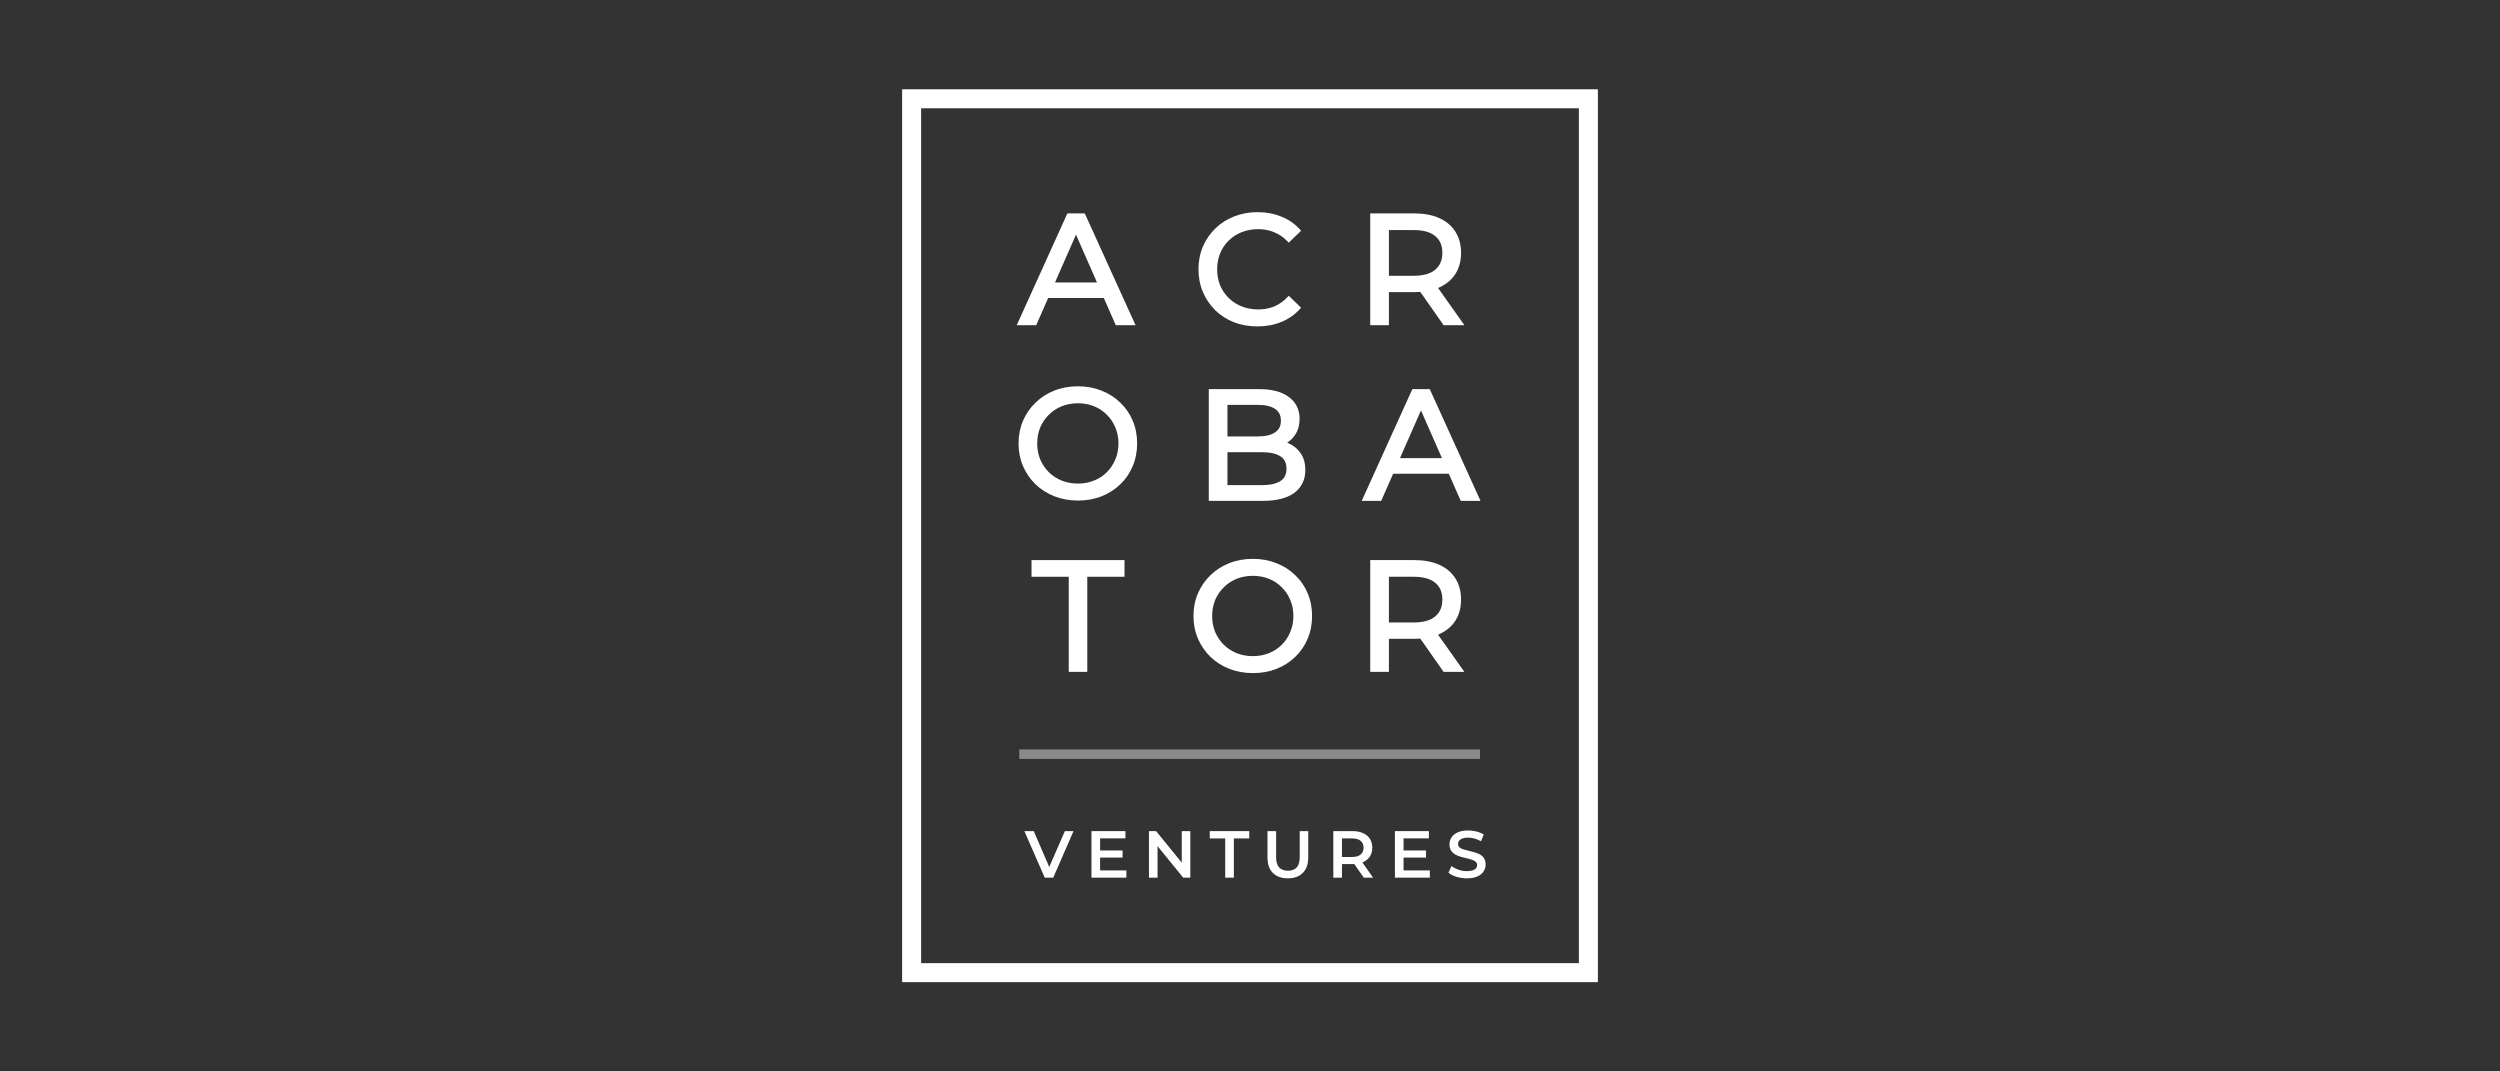 <svg width="224" height="96" viewBox="0 0 224 96" fill="none" xmlns="http://www.w3.org/2000/svg">
<rect x="0" y="0" width="224" height="96" fill="#333333" stroke="none"/>
<path fill-rule="evenodd" clip-rule="evenodd" d="M132.604 68H91.327V67.149H132.604V68Z" fill="#8A8A88"/>
<path fill-rule="evenodd" clip-rule="evenodd" d="M141.467 9.702H82.533V86.298H141.467V9.702ZM80.831 8V88H143.169V8H80.831Z" fill="white"/>
<path d="M122.914 60.057V50.326H126.709C127.562 50.326 128.289 50.461 128.892 50.729C129.494 50.998 129.957 51.387 130.282 51.897C130.606 52.407 130.768 53.014 130.768 53.718C130.768 54.422 130.606 55.029 130.282 55.539C129.957 56.039 129.494 56.424 128.892 56.693C128.289 56.962 127.562 57.096 126.709 57.096H123.679L124.304 56.456V60.057H122.914ZM129.42 60.057L126.946 56.526H128.433L130.935 60.057H129.42ZM124.304 56.596L123.679 55.914H126.668C127.557 55.914 128.229 55.724 128.683 55.344C129.147 54.955 129.378 54.413 129.378 53.718C129.378 53.023 129.147 52.486 128.683 52.106C128.229 51.726 127.557 51.536 126.668 51.536H123.679L124.304 50.841V56.596Z" fill="white"/>
<path fill-rule="evenodd" clip-rule="evenodd" d="M122.773 50.184H126.709C127.576 50.184 128.324 50.321 128.949 50.6C129.575 50.879 130.061 51.286 130.401 51.821C130.743 52.357 130.91 52.991 130.91 53.718C130.91 54.445 130.743 55.079 130.401 55.615L130.401 55.616C130.06 56.142 129.574 56.544 128.949 56.822C128.916 56.837 128.882 56.852 128.848 56.866L131.209 60.199H129.346L127.258 57.218C127.08 57.231 126.898 57.238 126.709 57.238H124.446V60.199H122.773V50.184ZM124.446 56.954H126.709C126.831 56.954 126.95 56.951 127.067 56.946L126.673 56.384H128.506L128.679 56.628C128.732 56.608 128.783 56.586 128.834 56.563C129.414 56.305 129.855 55.937 130.162 55.462C130.47 54.979 130.626 54.4 130.626 53.718C130.626 53.036 130.47 52.457 130.162 51.973C129.854 51.489 129.413 51.117 128.834 50.859C128.254 50.6 127.548 50.468 126.709 50.468H123.056V59.915H124.163V57.238H123.342L124.043 56.521L123.356 55.773H124.163V51.678H123.36L124.446 50.471V51.394H126.668C127.574 51.394 128.284 51.587 128.774 51.996C129.275 52.408 129.52 52.988 129.52 53.718C129.52 54.448 129.275 55.033 128.774 55.453C128.285 55.863 127.574 56.056 126.668 56.056H124.446V56.954ZM124.163 56.231V56.056H124.002L124.163 56.231ZM124.163 56.804V56.954H124.016L124.163 56.804ZM124.446 55.773H126.668C127.54 55.773 128.173 55.586 128.592 55.236M124.446 55.773V51.678H126.668C127.54 51.678 128.174 51.864 128.592 52.214L128.593 52.215C129.018 52.564 129.236 53.058 129.236 53.718C129.236 54.378 129.018 54.878 128.592 55.236M124.163 51.394V51.21L123.997 51.394H124.163ZM128.401 56.726L128.36 56.668H127.218L127.396 56.922C127.76 56.886 128.095 56.82 128.401 56.726ZM127.582 57.187L129.494 59.915H130.661L128.573 56.968C128.267 57.07 127.937 57.143 127.582 57.187Z" fill="white"/>
<path d="M122.914 28.993V19.262H126.709C127.562 19.262 128.289 19.397 128.892 19.666C129.494 19.934 129.957 20.324 130.282 20.833C130.606 21.343 130.768 21.95 130.768 22.654C130.768 23.358 130.606 23.965 130.282 24.475C129.957 24.976 129.494 25.36 128.892 25.629C128.289 25.898 127.562 26.032 126.709 26.032H123.679L124.304 25.393V28.993H122.914ZM129.42 28.993L126.946 25.462H128.433L130.935 28.993H129.42ZM124.304 25.532L123.679 24.851H126.668C127.557 24.851 128.229 24.661 128.683 24.281C129.147 23.891 129.378 23.349 129.378 22.654C129.378 21.959 129.147 21.422 128.683 21.042C128.229 20.662 127.557 20.472 126.668 20.472H123.679L124.304 19.777V25.532Z" fill="white"/>
<path fill-rule="evenodd" clip-rule="evenodd" d="M122.773 19.121H126.709C127.576 19.121 128.324 19.257 128.949 19.536C129.575 19.815 130.061 20.222 130.401 20.757C130.743 21.293 130.91 21.927 130.91 22.654C130.91 23.381 130.743 24.015 130.401 24.551L130.401 24.552C130.06 25.078 129.574 25.48 128.949 25.759C128.916 25.773 128.882 25.788 128.848 25.802L131.209 29.135H129.346L127.258 26.155C127.08 26.168 126.898 26.174 126.709 26.174H124.446V29.135H122.773V19.121ZM124.446 25.89H126.709C126.831 25.89 126.95 25.887 127.067 25.882L126.673 25.32H128.506L128.679 25.564C128.732 25.544 128.783 25.522 128.834 25.5C129.414 25.241 129.855 24.873 130.162 24.399C130.47 23.915 130.626 23.336 130.626 22.654C130.626 21.972 130.47 21.393 130.162 20.909C129.854 20.425 129.413 20.054 128.834 19.795C128.254 19.537 127.548 19.404 126.709 19.404H123.056V28.851H124.163V26.174H123.342L124.043 25.457L123.356 24.709H124.163V20.614H123.36L124.446 19.407V20.33H126.668C127.574 20.33 128.284 20.523 128.774 20.933C129.275 21.344 129.52 21.925 129.52 22.654C129.52 23.384 129.275 23.969 128.774 24.389C128.285 24.799 127.574 24.992 126.668 24.992H124.446V25.89ZM124.163 25.168V24.992H124.002L124.163 25.168ZM124.163 25.741V25.89H124.016L124.163 25.741ZM124.446 24.709H126.668C127.54 24.709 128.173 24.522 128.592 24.172M124.446 24.709V20.614H126.668C127.54 20.614 128.174 20.8 128.592 21.151L128.593 21.151C129.018 21.5 129.236 21.994 129.236 22.654C129.236 23.314 129.018 23.814 128.592 24.172M124.163 20.33V20.146L123.997 20.33H124.163ZM128.401 25.662L128.36 25.604H127.218L127.396 25.858C127.76 25.822 128.095 25.756 128.401 25.662ZM127.582 26.123L129.494 28.851H130.661L128.573 25.904C128.267 26.006 127.937 26.079 127.582 26.123Z" fill="white"/>
<path d="M122.231 44.738L126.638 35.007H128.014L132.434 44.738H130.975L127.041 35.786H127.597L123.663 44.738H122.231ZM124.108 42.305L124.483 41.193H129.96L130.363 42.305H124.108Z" fill="white"/>
<path fill-rule="evenodd" clip-rule="evenodd" d="M126.546 34.865H128.105L132.655 44.88H130.882L129.813 42.447H124.825L123.756 44.88H122.011L126.546 34.865ZM124.949 42.163H129.688L129.324 41.335H125.313L124.949 42.163ZM125.003 41.335L124.639 42.163H124.305L124.585 41.335H125.003ZM125.128 41.051H124.381L123.91 42.447H124.515L123.57 44.596H122.451L126.729 35.149H127.923L132.214 44.596H131.067L130.123 42.447H130.565L130.059 41.051H129.51L127.474 36.418L127.814 35.644H126.824L127.164 36.418L125.128 41.051ZM125.438 41.051H129.2L127.319 36.771L125.438 41.051ZM127.319 36.066L127.38 35.927H127.258L127.319 36.066ZM129.634 41.335L129.998 42.163H130.161L129.861 41.335H129.634Z" fill="white"/>
<path d="M91.321 28.993L95.728 19.262H97.104L101.525 28.993H100.065L96.131 20.041H96.687L92.753 28.993H91.321ZM93.198 26.56L93.573 25.448H99.05L99.453 26.56H93.198Z" fill="white"/>
<path fill-rule="evenodd" clip-rule="evenodd" d="M95.636 19.121H97.195L101.745 29.135H99.972L98.903 26.702H93.915L92.846 29.135H91.101L95.636 19.121ZM94.039 26.419H98.779L98.415 25.59H94.403L94.039 26.419ZM94.094 25.59L93.73 26.419H93.396L93.675 25.59H94.094ZM94.218 25.306H93.472L93 26.702H93.605L92.661 28.851H91.541L95.819 19.404H97.013L101.304 28.851H100.158L99.213 26.702H99.656L99.15 25.306H98.6L96.564 20.674L96.904 19.899H95.914L96.254 20.674L94.218 25.306ZM94.528 25.306H98.29L96.409 21.026L94.528 25.306ZM96.409 20.321L96.47 20.183H96.348L96.409 20.321ZM98.725 25.59L99.088 26.419H99.251L98.951 25.59H98.725Z" fill="white"/>
<path d="M112.263 60.168C111.522 60.168 110.831 60.043 110.192 59.793C109.562 59.542 109.015 59.195 108.552 58.75C108.088 58.296 107.727 57.768 107.468 57.165C107.208 56.563 107.078 55.905 107.078 55.191C107.078 54.478 107.208 53.82 107.468 53.218C107.727 52.615 108.088 52.092 108.552 51.647C109.015 51.193 109.562 50.841 110.192 50.59C110.822 50.34 111.513 50.215 112.263 50.215C113.005 50.215 113.686 50.34 114.307 50.59C114.937 50.831 115.484 51.179 115.947 51.633C116.42 52.078 116.781 52.601 117.031 53.204C117.291 53.806 117.42 54.469 117.42 55.191C117.42 55.914 117.291 56.577 117.031 57.179C116.781 57.782 116.42 58.31 115.947 58.764C115.484 59.209 114.937 59.556 114.307 59.807C113.686 60.047 113.005 60.168 112.263 60.168ZM112.263 58.931C112.801 58.931 113.297 58.838 113.751 58.653C114.214 58.468 114.612 58.208 114.946 57.874C115.289 57.532 115.553 57.133 115.738 56.679C115.933 56.225 116.03 55.729 116.03 55.191C116.03 54.654 115.933 54.158 115.738 53.704C115.553 53.25 115.289 52.856 114.946 52.523C114.612 52.18 114.214 51.916 113.751 51.73C113.297 51.545 112.801 51.452 112.263 51.452C111.716 51.452 111.211 51.545 110.748 51.73C110.294 51.916 109.895 52.18 109.553 52.523C109.21 52.856 108.941 53.25 108.746 53.704C108.561 54.158 108.468 54.654 108.468 55.191C108.468 55.729 108.561 56.225 108.746 56.679C108.941 57.133 109.21 57.532 109.553 57.874C109.895 58.208 110.294 58.468 110.748 58.653C111.211 58.838 111.716 58.931 112.263 58.931Z" fill="white"/>
<path fill-rule="evenodd" clip-rule="evenodd" d="M112.263 50.357C111.529 50.357 110.856 50.479 110.244 50.722C109.631 50.966 109.1 51.308 108.651 51.748L108.65 51.749C108.201 52.181 107.85 52.688 107.598 53.274C107.347 53.857 107.22 54.495 107.22 55.191C107.22 55.888 107.347 56.526 107.598 57.109C107.85 57.695 108.201 58.207 108.651 58.648C109.1 59.079 109.63 59.417 110.244 59.661C110.866 59.904 111.538 60.026 112.263 60.026C112.989 60.026 113.652 59.908 114.255 59.675C114.869 59.431 115.399 59.093 115.849 58.662C116.307 58.221 116.658 57.709 116.9 57.125L116.901 57.123C117.152 56.54 117.279 55.897 117.279 55.191C117.279 54.486 117.152 53.843 116.901 53.26L116.9 53.258C116.658 52.674 116.308 52.167 115.85 51.736L115.848 51.734C115.399 51.294 114.869 50.957 114.256 50.723L114.254 50.722C113.651 50.479 112.988 50.357 112.263 50.357ZM110.14 50.459C110.788 50.201 111.497 50.073 112.263 50.073C113.02 50.073 113.719 50.201 114.358 50.458C115.005 50.706 115.568 51.063 116.045 51.531C116.532 51.989 116.904 52.529 117.162 53.148C117.429 53.77 117.562 54.452 117.562 55.191C117.562 55.931 117.429 56.613 117.162 57.235C116.904 57.855 116.532 58.399 116.045 58.866C115.568 59.325 115.005 59.682 114.359 59.938L114.358 59.939C113.719 60.187 113.02 60.31 112.263 60.31C111.506 60.31 110.798 60.182 110.14 59.925L110.14 59.925C109.493 59.668 108.931 59.311 108.454 58.852L108.452 58.851C107.976 58.384 107.604 57.841 107.337 57.221C107.069 56.6 106.936 55.923 106.936 55.191C106.936 54.46 107.069 53.783 107.337 53.161C107.604 52.542 107.976 52.003 108.453 51.545C108.93 51.077 109.493 50.715 110.14 50.459ZM110.695 51.599C111.177 51.406 111.7 51.31 112.263 51.31C112.817 51.31 113.331 51.406 113.804 51.599C114.284 51.791 114.699 52.065 115.046 52.422C115.403 52.769 115.677 53.179 115.869 53.649C116.072 54.122 116.172 54.637 116.172 55.191C116.172 55.746 116.072 56.261 115.869 56.734C115.677 57.205 115.402 57.619 115.046 57.975C114.699 58.322 114.284 58.592 113.804 58.784C113.331 58.977 112.817 59.073 112.263 59.073C111.7 59.073 111.177 58.977 110.695 58.785L110.694 58.784C110.224 58.592 109.81 58.323 109.454 57.976L109.452 57.975C109.096 57.619 108.818 57.205 108.616 56.735L108.615 56.733C108.422 56.26 108.327 55.746 108.327 55.191C108.327 54.637 108.422 54.123 108.615 53.651L108.616 53.648C108.818 53.178 109.097 52.769 109.453 52.422C109.453 52.422 109.453 52.422 109.452 52.422L109.553 52.523L109.454 52.421C109.453 52.421 109.453 52.421 109.453 52.422C109.809 52.066 110.223 51.791 110.694 51.599L110.695 51.599ZM110.801 51.862C110.365 52.04 109.982 52.294 109.653 52.623L109.652 52.624C109.323 52.944 109.065 53.322 108.877 53.759C108.7 54.194 108.61 54.671 108.61 55.191C108.61 55.712 108.7 56.189 108.877 56.624C109.065 57.061 109.323 57.444 109.652 57.773C109.981 58.093 110.364 58.343 110.801 58.521C111.246 58.699 111.733 58.789 112.263 58.789C112.784 58.789 113.262 58.699 113.697 58.522L113.698 58.521C114.145 58.343 114.527 58.093 114.846 57.774C115.175 57.445 115.429 57.062 115.607 56.625L115.608 56.623C115.794 56.188 115.888 55.712 115.888 55.191C115.888 54.672 115.794 54.195 115.608 53.76L115.607 53.758C115.429 53.321 115.176 52.944 114.847 52.624L114.844 52.621C114.525 52.294 114.144 52.04 113.698 51.862L113.697 51.862C113.262 51.684 112.784 51.594 112.263 51.594C111.733 51.594 111.246 51.684 110.801 51.862Z" fill="white"/>
<path d="M93.608 78.638L91.785 74.468H92.625L94.251 78.239H93.769L95.413 74.468H96.187L94.37 78.638H93.608Z" fill="white"/>
<path d="M98.51 76.202H100.583V76.839H98.51V76.202ZM98.569 77.989H100.922V78.638H97.795V74.468H100.839V75.117H98.569V77.989Z" fill="white"/>
<path d="M102.947 78.638V74.468H103.585L106.2 77.679H105.885V74.468H106.653V78.638H106.016L103.4 75.427H103.716V78.638H102.947Z" fill="white"/>
<path d="M109.778 78.638V75.123H108.396V74.468H111.935V75.123H110.553V78.638H109.778Z" fill="white"/>
<path d="M115.395 78.698C114.823 78.698 114.374 78.537 114.049 78.215C113.727 77.894 113.566 77.429 113.566 76.821V74.468H114.341V76.791C114.341 77.22 114.432 77.532 114.615 77.727C114.801 77.921 115.064 78.019 115.401 78.019C115.739 78.019 115.999 77.921 116.182 77.727C116.364 77.532 116.456 77.22 116.456 76.791V74.468H117.218V76.821C117.218 77.429 117.055 77.894 116.73 78.215C116.408 78.537 115.963 78.698 115.395 78.698Z" fill="white"/>
<path d="M119.465 78.638V74.468H121.18C121.55 74.468 121.865 74.528 122.127 74.647C122.394 74.766 122.598 74.937 122.741 75.159C122.884 75.382 122.956 75.646 122.956 75.951C122.956 76.257 122.884 76.521 122.741 76.744C122.598 76.962 122.394 77.131 122.127 77.25C121.865 77.365 121.55 77.423 121.18 77.423H119.893L120.239 77.071V78.638H119.465ZM122.193 78.638L121.139 77.125H121.967L123.027 78.638H122.193ZM120.239 77.155L119.893 76.785H121.145C121.486 76.785 121.742 76.712 121.913 76.565C122.088 76.418 122.175 76.214 122.175 75.951C122.175 75.685 122.088 75.481 121.913 75.338C121.742 75.195 121.486 75.123 121.145 75.123H119.893L120.239 74.742V77.155Z" fill="white"/>
<path d="M125.699 76.202H127.772V76.839H125.699V76.202ZM125.758 77.989H128.111V78.638H124.984V74.468H128.028V75.117H125.758V77.989Z" fill="white"/>
<path d="M131.429 78.698C131.104 78.698 130.792 78.652 130.494 78.561C130.196 78.466 129.96 78.344 129.785 78.197L130.053 77.596C130.22 77.727 130.426 77.836 130.673 77.923C130.919 78.011 131.171 78.054 131.429 78.054C131.648 78.054 131.824 78.031 131.959 77.983C132.094 77.935 132.194 77.872 132.257 77.792C132.321 77.709 132.353 77.616 132.353 77.512C132.353 77.385 132.307 77.284 132.216 77.209C132.124 77.129 132.005 77.067 131.858 77.024C131.715 76.976 131.554 76.932 131.376 76.893C131.201 76.853 131.024 76.807 130.845 76.756C130.671 76.7 130.51 76.631 130.363 76.547C130.22 76.46 130.103 76.345 130.011 76.202C129.92 76.059 129.874 75.876 129.874 75.654C129.874 75.427 129.934 75.221 130.053 75.034C130.176 74.843 130.361 74.692 130.607 74.581C130.857 74.466 131.173 74.409 131.554 74.409C131.805 74.409 132.053 74.44 132.299 74.504C132.545 74.567 132.76 74.659 132.942 74.778L132.698 75.379C132.512 75.268 132.319 75.187 132.12 75.135C131.922 75.08 131.731 75.052 131.548 75.052C131.334 75.052 131.159 75.078 131.024 75.129C130.893 75.181 130.796 75.249 130.732 75.332C130.673 75.415 130.643 75.511 130.643 75.618C130.643 75.745 130.687 75.848 130.774 75.928C130.865 76.003 130.982 76.063 131.125 76.106C131.272 76.15 131.435 76.194 131.614 76.237C131.793 76.277 131.969 76.323 132.144 76.374C132.323 76.426 132.484 76.494 132.627 76.577C132.774 76.66 132.891 76.774 132.978 76.917C133.07 77.059 133.115 77.24 133.115 77.459C133.115 77.681 133.054 77.888 132.931 78.078C132.811 78.265 132.627 78.416 132.376 78.531C132.126 78.642 131.811 78.698 131.429 78.698Z" fill="white"/>
<path d="M95.902 60.057V51.536H92.566V50.326H100.614V51.536H97.278V60.057H95.902Z" fill="white"/>
<path fill-rule="evenodd" clip-rule="evenodd" d="M92.424 50.184H100.756V51.678H97.42V60.199H95.76V51.678H92.424V50.184ZM92.708 50.468V51.394H96.044V59.915H97.136V51.394H100.473V50.468H92.708Z" fill="white"/>
<path d="M96.588 44.707C95.847 44.707 95.157 44.582 94.517 44.332C93.887 44.081 93.34 43.734 92.877 43.289C92.413 42.835 92.052 42.307 91.793 41.704C91.533 41.102 91.403 40.444 91.403 39.73C91.403 39.017 91.533 38.359 91.793 37.757C92.052 37.154 92.413 36.631 92.877 36.186C93.34 35.732 93.887 35.38 94.517 35.129C95.147 34.879 95.838 34.754 96.588 34.754C97.33 34.754 98.011 34.879 98.632 35.129C99.262 35.37 99.809 35.718 100.272 36.172C100.745 36.617 101.106 37.14 101.356 37.743C101.616 38.345 101.746 39.008 101.746 39.73C101.746 40.453 101.616 41.116 101.356 41.718C101.106 42.321 100.745 42.849 100.272 43.303C99.809 43.748 99.262 44.095 98.632 44.346C98.011 44.587 97.33 44.707 96.588 44.707ZM96.588 43.47C97.126 43.47 97.622 43.377 98.076 43.192C98.539 43.007 98.938 42.747 99.271 42.413C99.614 42.071 99.878 41.672 100.064 41.218C100.258 40.764 100.355 40.268 100.355 39.73C100.355 39.193 100.258 38.697 100.064 38.243C99.878 37.789 99.614 37.395 99.271 37.062C98.938 36.719 98.539 36.455 98.076 36.269C97.622 36.084 97.126 35.991 96.588 35.991C96.042 35.991 95.537 36.084 95.073 36.269C94.619 36.455 94.221 36.719 93.878 37.062C93.535 37.395 93.266 37.789 93.072 38.243C92.886 38.697 92.793 39.193 92.793 39.73C92.793 40.268 92.886 40.764 93.072 41.218C93.266 41.672 93.535 42.071 93.878 42.413C94.221 42.747 94.619 43.007 95.073 43.192C95.537 43.377 96.042 43.47 96.588 43.47Z" fill="white"/>
<path fill-rule="evenodd" clip-rule="evenodd" d="M96.588 34.896C95.854 34.896 95.181 35.018 94.57 35.261C93.956 35.505 93.425 35.847 92.976 36.287L92.975 36.288C92.526 36.72 92.175 37.227 91.923 37.813C91.672 38.396 91.545 39.035 91.545 39.73C91.545 40.426 91.672 41.065 91.923 41.648C92.175 42.234 92.526 42.746 92.976 43.187C93.425 43.618 93.956 43.956 94.569 44.2C95.191 44.443 95.863 44.565 96.588 44.565C97.314 44.565 97.977 44.447 98.58 44.214C99.194 43.97 99.725 43.632 100.174 43.201C100.632 42.76 100.983 42.248 101.225 41.664L101.226 41.662C101.477 41.079 101.604 40.436 101.604 39.73C101.604 39.025 101.477 38.382 101.226 37.799L101.225 37.797C100.983 37.213 100.633 36.706 100.175 36.275L100.173 36.273C99.724 35.833 99.194 35.496 98.581 35.262L98.579 35.261C97.976 35.018 97.314 34.896 96.588 34.896ZM94.465 34.998C95.113 34.74 95.822 34.612 96.588 34.612C97.346 34.612 98.044 34.74 98.684 34.997C99.33 35.245 99.893 35.602 100.37 36.07C100.857 36.528 101.229 37.068 101.487 37.687C101.755 38.309 101.887 38.991 101.887 39.73C101.887 40.47 101.755 41.152 101.487 41.774C101.229 42.394 100.857 42.938 100.37 43.405C99.893 43.864 99.33 44.221 98.684 44.477L98.683 44.478C98.044 44.726 97.345 44.849 96.588 44.849C95.831 44.849 95.123 44.721 94.466 44.464L94.465 44.464C93.819 44.207 93.256 43.85 92.779 43.391L92.778 43.39C92.301 42.923 91.929 42.38 91.662 41.761C91.395 41.139 91.262 40.462 91.262 39.73C91.262 38.999 91.395 38.322 91.662 37.7C91.929 37.081 92.301 36.542 92.778 36.084C93.255 35.616 93.818 35.254 94.465 34.998ZM95.02 36.138C95.502 35.945 96.025 35.849 96.588 35.849C97.142 35.849 97.656 35.945 98.129 36.138C98.609 36.33 99.024 36.604 99.371 36.961C99.728 37.308 100.002 37.718 100.194 38.188C100.397 38.661 100.497 39.176 100.497 39.73C100.497 40.285 100.397 40.8 100.194 41.273C100.002 41.743 99.728 42.158 99.371 42.514C99.024 42.861 98.609 43.131 98.129 43.323C97.656 43.516 97.142 43.612 96.588 43.612C96.025 43.612 95.502 43.516 95.02 43.324L95.02 43.323C94.549 43.131 94.135 42.862 93.779 42.515L93.777 42.514C93.422 42.158 93.143 41.744 92.941 41.274L92.94 41.272C92.747 40.799 92.652 40.285 92.652 39.73C92.652 39.176 92.747 38.662 92.94 38.19L92.941 38.187C93.143 37.717 93.422 37.307 93.778 36.961C93.778 36.961 93.778 36.961 93.777 36.961L93.878 37.062L93.779 36.96C93.779 36.96 93.778 36.96 93.778 36.961C94.134 36.605 94.549 36.33 95.02 36.138L95.02 36.138ZM95.126 36.401C94.69 36.579 94.307 36.833 93.978 37.162L93.977 37.163C93.648 37.483 93.39 37.861 93.202 38.298C93.025 38.733 92.935 39.21 92.935 39.73C92.935 40.251 93.025 40.728 93.202 41.163C93.39 41.6 93.648 41.983 93.977 42.312C94.307 42.633 94.689 42.882 95.126 43.06C95.571 43.238 96.058 43.328 96.588 43.328C97.109 43.328 97.587 43.238 98.022 43.06L98.023 43.06C98.47 42.882 98.852 42.632 99.171 42.313C99.5 41.984 99.754 41.601 99.932 41.164L99.933 41.162C100.12 40.727 100.214 40.251 100.214 39.73C100.214 39.211 100.12 38.734 99.933 38.299L99.932 38.297C99.754 37.86 99.501 37.483 99.172 37.163L99.169 37.16C98.85 36.833 98.469 36.579 98.023 36.401L98.022 36.401C97.587 36.223 97.109 36.133 96.588 36.133C96.058 36.133 95.571 36.223 95.126 36.401Z" fill="white"/>
<path d="M108.447 44.738V35.007H112.812C113.934 35.007 114.795 35.234 115.398 35.688C116 36.133 116.301 36.745 116.301 37.523C116.301 38.051 116.181 38.496 115.94 38.858C115.708 39.219 115.393 39.497 114.995 39.692C114.596 39.886 114.165 39.984 113.702 39.984L113.952 39.567C114.508 39.567 114.999 39.664 115.426 39.858C115.852 40.053 116.19 40.34 116.44 40.72C116.691 41.091 116.816 41.554 116.816 42.11C116.816 42.944 116.501 43.593 115.87 44.056C115.249 44.511 114.323 44.738 113.09 44.738H108.447ZM109.837 43.612H113.035C113.804 43.612 114.392 43.482 114.8 43.222C115.208 42.963 115.412 42.555 115.412 41.999C115.412 41.434 115.208 41.022 114.8 40.762C114.392 40.503 113.804 40.373 113.035 40.373H109.712V39.247H112.687C113.391 39.247 113.938 39.117 114.327 38.858C114.717 38.598 114.911 38.209 114.911 37.69C114.911 37.171 114.717 36.782 114.327 36.522C113.938 36.263 113.391 36.133 112.687 36.133H109.837V43.612Z" fill="white"/>
<path fill-rule="evenodd" clip-rule="evenodd" d="M108.306 34.865H112.812C113.95 34.865 114.846 35.095 115.483 35.575C116.122 36.047 116.443 36.702 116.443 37.523C116.443 38.073 116.318 38.546 116.059 38.935C115.869 39.231 115.626 39.474 115.331 39.665C115.383 39.685 115.434 39.706 115.484 39.73C115.934 39.935 116.293 40.239 116.558 40.642C116.828 41.041 116.957 41.533 116.957 42.11C116.957 42.986 116.624 43.679 115.954 44.171C115.299 44.651 114.336 44.88 113.09 44.88H108.306V34.865ZM114.968 39.547C114.654 39.465 114.315 39.425 113.952 39.425H113.872L113.451 40.126H113.702C114.162 40.126 114.593 40.033 114.995 39.849C115.124 39.887 115.248 39.934 115.367 39.987C115.769 40.171 116.087 40.441 116.322 40.798L116.323 40.8C116.554 41.142 116.674 41.576 116.674 42.11C116.674 42.903 116.377 43.508 115.786 43.942C115.2 44.371 114.309 44.596 113.09 44.596H108.589V35.149H112.812C113.917 35.149 114.744 35.373 115.312 35.801L115.314 35.802C115.878 36.219 116.159 36.788 116.159 37.523C116.159 38.029 116.044 38.446 115.822 38.779L115.82 38.781C115.61 39.109 115.327 39.364 114.968 39.547ZM114.47 39.74C114.305 39.786 114.135 39.816 113.959 39.831L114.032 39.709C114.184 39.712 114.329 39.722 114.47 39.74ZM109.696 35.991H112.687C113.406 35.991 113.985 36.123 114.406 36.404C114.84 36.693 115.053 37.13 115.053 37.69C115.053 38.25 114.84 38.687 114.406 38.976C113.985 39.257 113.406 39.389 112.687 39.389H109.979V40.231H113.035C113.816 40.231 114.436 40.362 114.876 40.642C115.332 40.933 115.554 41.395 115.554 41.999C115.554 42.595 115.332 43.052 114.876 43.342C114.436 43.622 113.816 43.754 113.035 43.754H109.696V40.515H109.571V39.105H109.696V35.991ZM109.979 39.105H112.687C113.377 39.105 113.892 38.978 114.249 38.74C114.594 38.51 114.769 38.168 114.769 37.69C114.769 37.212 114.594 36.87 114.249 36.64C113.892 36.402 113.377 36.275 112.687 36.275H109.979V39.105ZM109.979 40.515V43.47H113.035C113.791 43.47 114.349 43.342 114.724 43.103C115.084 42.874 115.27 42.515 115.27 41.999C115.27 41.473 115.083 41.11 114.724 40.882C114.349 40.643 113.791 40.515 113.035 40.515H109.979Z" fill="white"/>
<path d="M112.669 29.104C111.927 29.104 111.242 28.984 110.611 28.743C109.99 28.492 109.448 28.145 108.985 27.7C108.531 27.246 108.174 26.718 107.915 26.116C107.655 25.513 107.525 24.851 107.525 24.128C107.525 23.405 107.655 22.742 107.915 22.14C108.174 21.538 108.536 21.014 108.999 20.569C109.462 20.115 110.004 19.767 110.625 19.527C111.255 19.276 111.941 19.151 112.683 19.151C113.433 19.151 114.124 19.281 114.754 19.541C115.393 19.791 115.935 20.166 116.38 20.666L115.477 21.542C115.106 21.153 114.689 20.866 114.226 20.68C113.762 20.486 113.266 20.388 112.738 20.388C112.191 20.388 111.682 20.481 111.209 20.666C110.746 20.852 110.343 21.111 110 21.445C109.657 21.779 109.388 22.177 109.194 22.64C109.008 23.094 108.915 23.59 108.915 24.128C108.915 24.665 109.008 25.166 109.194 25.629C109.388 26.083 109.657 26.477 110 26.811C110.343 27.144 110.746 27.404 111.209 27.589C111.682 27.774 112.191 27.867 112.738 27.867C113.266 27.867 113.762 27.774 114.226 27.589C114.689 27.394 115.106 27.098 115.477 26.699L116.38 27.575C115.935 28.076 115.393 28.455 114.754 28.715C114.124 28.974 113.429 29.104 112.669 29.104Z" fill="white"/>
<path fill-rule="evenodd" clip-rule="evenodd" d="M112.683 19.293C111.957 19.293 111.29 19.415 110.678 19.658L110.677 19.659C110.073 19.893 109.547 20.23 109.098 20.67L109.097 20.671C108.648 21.103 108.297 21.611 108.045 22.196C107.794 22.779 107.667 23.422 107.667 24.128C107.667 24.833 107.794 25.477 108.045 26.059C108.297 26.645 108.644 27.158 109.084 27.599C109.533 28.03 110.059 28.367 110.663 28.611C111.275 28.845 111.943 28.962 112.669 28.962C113.412 28.962 114.089 28.835 114.7 28.584L114.7 28.584C115.277 28.35 115.77 28.015 116.182 27.581L115.48 26.9C115.122 27.26 114.722 27.534 114.28 27.72L114.278 27.721C113.797 27.913 113.283 28.009 112.738 28.009C112.175 28.009 111.648 27.913 111.157 27.721L111.156 27.721C110.677 27.529 110.258 27.259 109.901 26.912C109.544 26.565 109.265 26.155 109.063 25.685L109.062 25.682C108.869 25.2 108.774 24.682 108.774 24.128C108.774 23.574 108.869 23.059 109.062 22.587L109.063 22.585C109.264 22.105 109.544 21.691 109.901 21.343C110.258 20.996 110.677 20.727 111.156 20.535L111.157 20.534C111.648 20.342 112.175 20.247 112.738 20.247C113.284 20.247 113.798 20.347 114.279 20.549C114.721 20.726 115.121 20.991 115.479 21.342L116.182 20.661C115.771 20.227 115.278 19.898 114.702 19.672L114.7 19.672C114.088 19.42 113.417 19.293 112.683 19.293ZM110.573 19.395C111.222 19.137 111.925 19.009 112.683 19.009C113.449 19.009 114.158 19.142 114.807 19.409C115.466 19.667 116.026 20.055 116.486 20.572L116.576 20.674L115.473 21.744L115.374 21.64C115.016 21.264 114.616 20.989 114.173 20.812L114.171 20.811C113.726 20.624 113.249 20.53 112.738 20.53C112.208 20.53 111.716 20.62 111.261 20.798C110.815 20.977 110.428 21.227 110.099 21.547C109.77 21.866 109.512 22.248 109.325 22.695C109.147 23.13 109.057 23.607 109.057 24.128C109.057 24.648 109.147 25.13 109.325 25.575C109.512 26.012 109.77 26.389 110.099 26.709C110.428 27.029 110.815 27.278 111.261 27.457C111.716 27.635 112.208 27.725 112.738 27.725C113.249 27.725 113.726 27.636 114.172 27.458C114.615 27.271 115.015 26.987 115.373 26.603L115.471 26.497L116.576 27.568L116.486 27.669C116.027 28.186 115.466 28.579 114.807 28.846C114.158 29.113 113.445 29.246 112.669 29.246C111.912 29.246 111.209 29.123 110.561 28.875L110.558 28.874C109.921 28.618 109.364 28.26 108.887 27.802L108.885 27.8C108.418 27.333 108.051 26.79 107.784 26.172C107.517 25.55 107.384 24.868 107.384 24.128C107.384 23.387 107.517 22.706 107.784 22.084C108.051 21.465 108.423 20.925 108.9 20.467C109.377 20 109.936 19.642 110.573 19.395Z" fill="white"/>
</svg>
